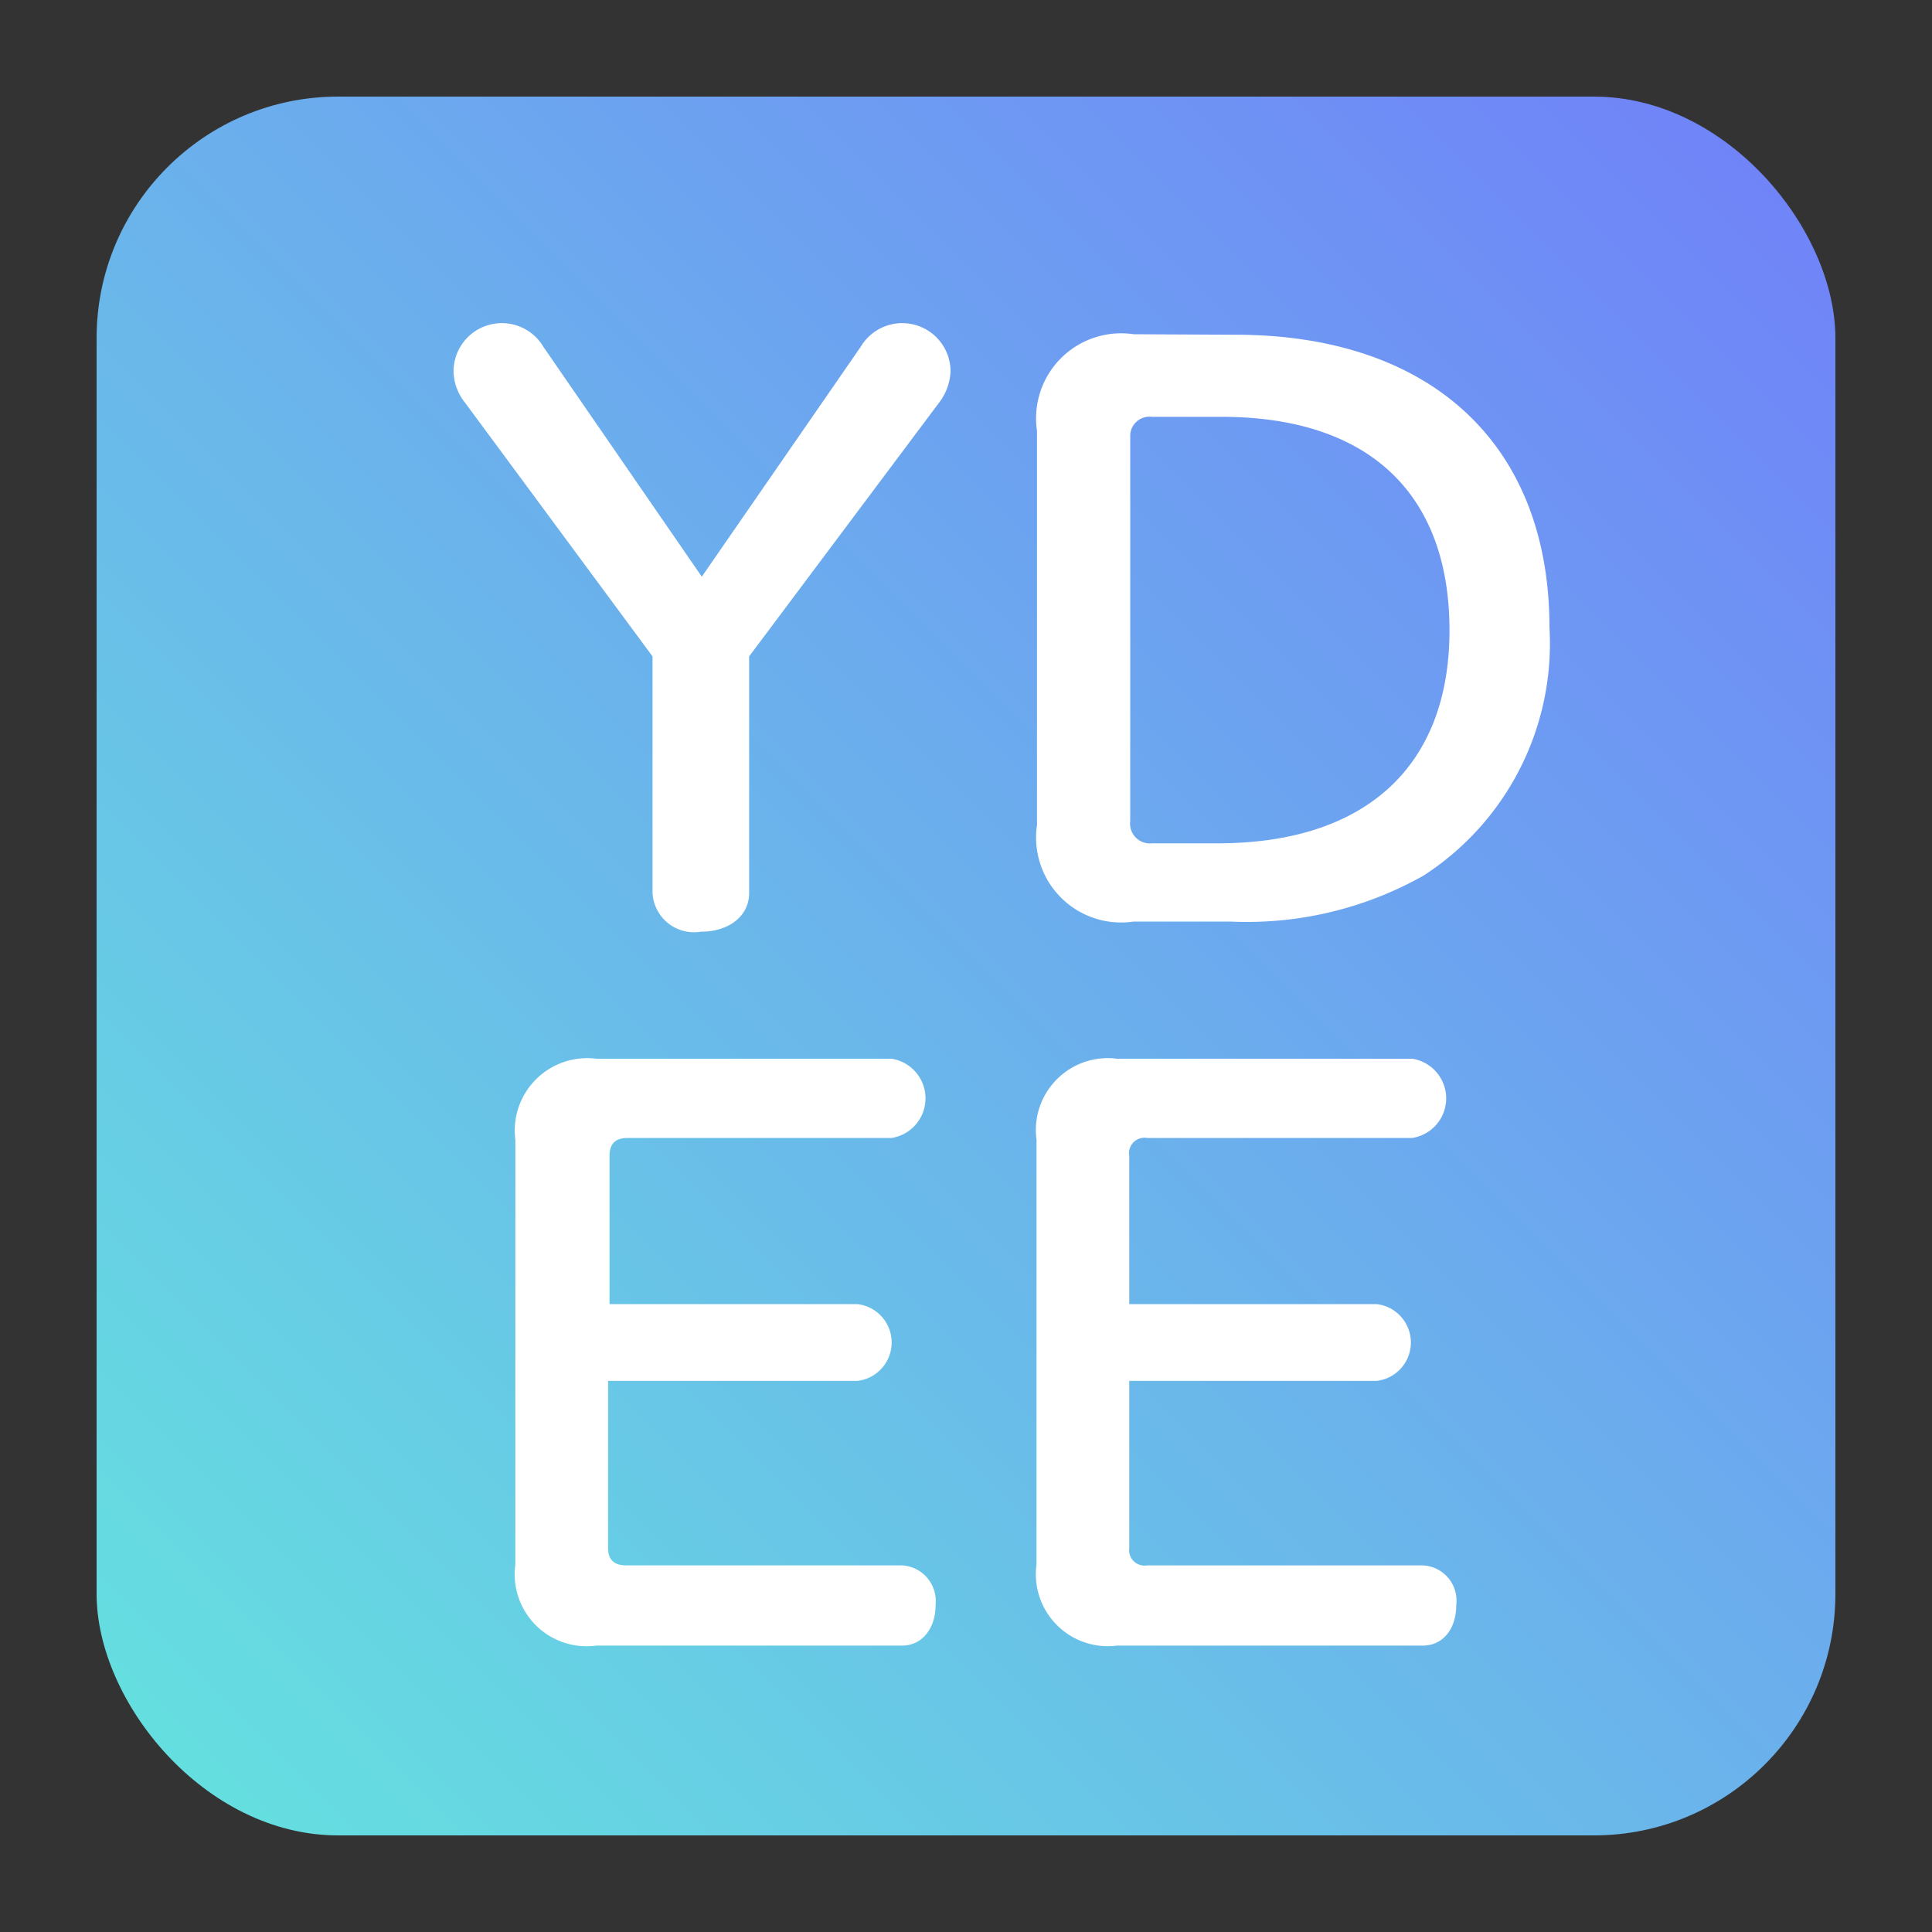 <svg xmlns="http://www.w3.org/2000/svg" xmlns:xlink="http://www.w3.org/1999/xlink" viewBox="0 0 40 40"><rect x="0" y="0" width="40" height="40" fill="#333333" stroke="none"/><defs><style>.cls-1{fill:url(#名称未設定グラデーション_6);}.cls-2{fill:#fff;}</style><linearGradient id="名称未設定グラデーション_6" x1="3.47" y1="36.53" x2="36.53" y2="3.47" gradientUnits="userSpaceOnUse"><stop offset="0.01" stop-color="#65dee0"/><stop offset="1" stop-color="#7084f8"/><stop offset="1"/></linearGradient></defs><g id="枠"><rect class="cls-1" x="2" y="2" width="36" height="36" rx="5"/></g><g id="文字"><path class="cls-2" d="M9.63,8.34a1.07,1.07,0,0,1-.24-.65,1,1,0,0,1,1.86-.51l3.28,4.76,3.29-4.76a1,1,0,0,1,1.86.51,1.14,1.14,0,0,1-.24.65l-3.93,5.25v4.9c0,.47-.41.8-1,.8a.86.86,0,0,1-1-.8v-4.9Z"/><path class="cls-2" d="M25.57,6.93c4.07,0,6.51,2.28,6.51,6.06a5.72,5.72,0,0,1-2.61,5.14,7.45,7.45,0,0,1-4,.95h-2a1.76,1.76,0,0,1-2-2V8.92a1.76,1.76,0,0,1,2-2ZM23.4,17a.41.41,0,0,0,.45.46h1.36c3.06,0,4.8-1.59,4.8-4.41s-1.66-4.42-4.72-4.42H23.85A.4.4,0,0,0,23.4,9Z"/><path class="cls-2" d="M12.59,32.05c0,.24.12.36.38.36h5.71a.74.74,0,0,1,.69.82c0,.5-.29.84-.69.84H12.35a1.49,1.49,0,0,1-1.68-1.68V23.6a1.5,1.5,0,0,1,1.68-1.68h6.11a.83.83,0,0,1,0,1.64H13c-.26,0-.38.12-.38.37V27h5.13a.8.8,0,0,1,0,1.59H12.59Z"/><path class="cls-2" d="M23.38,32.05a.32.32,0,0,0,.37.36h5.71a.73.73,0,0,1,.69.82c0,.5-.28.84-.69.84H23.13a1.49,1.49,0,0,1-1.67-1.68V23.6a1.49,1.49,0,0,1,1.67-1.68h6.11a.83.83,0,0,1,0,1.64H23.75a.32.32,0,0,0-.37.37V27H28.5a.8.8,0,0,1,0,1.59H23.38Z"/></g></svg>